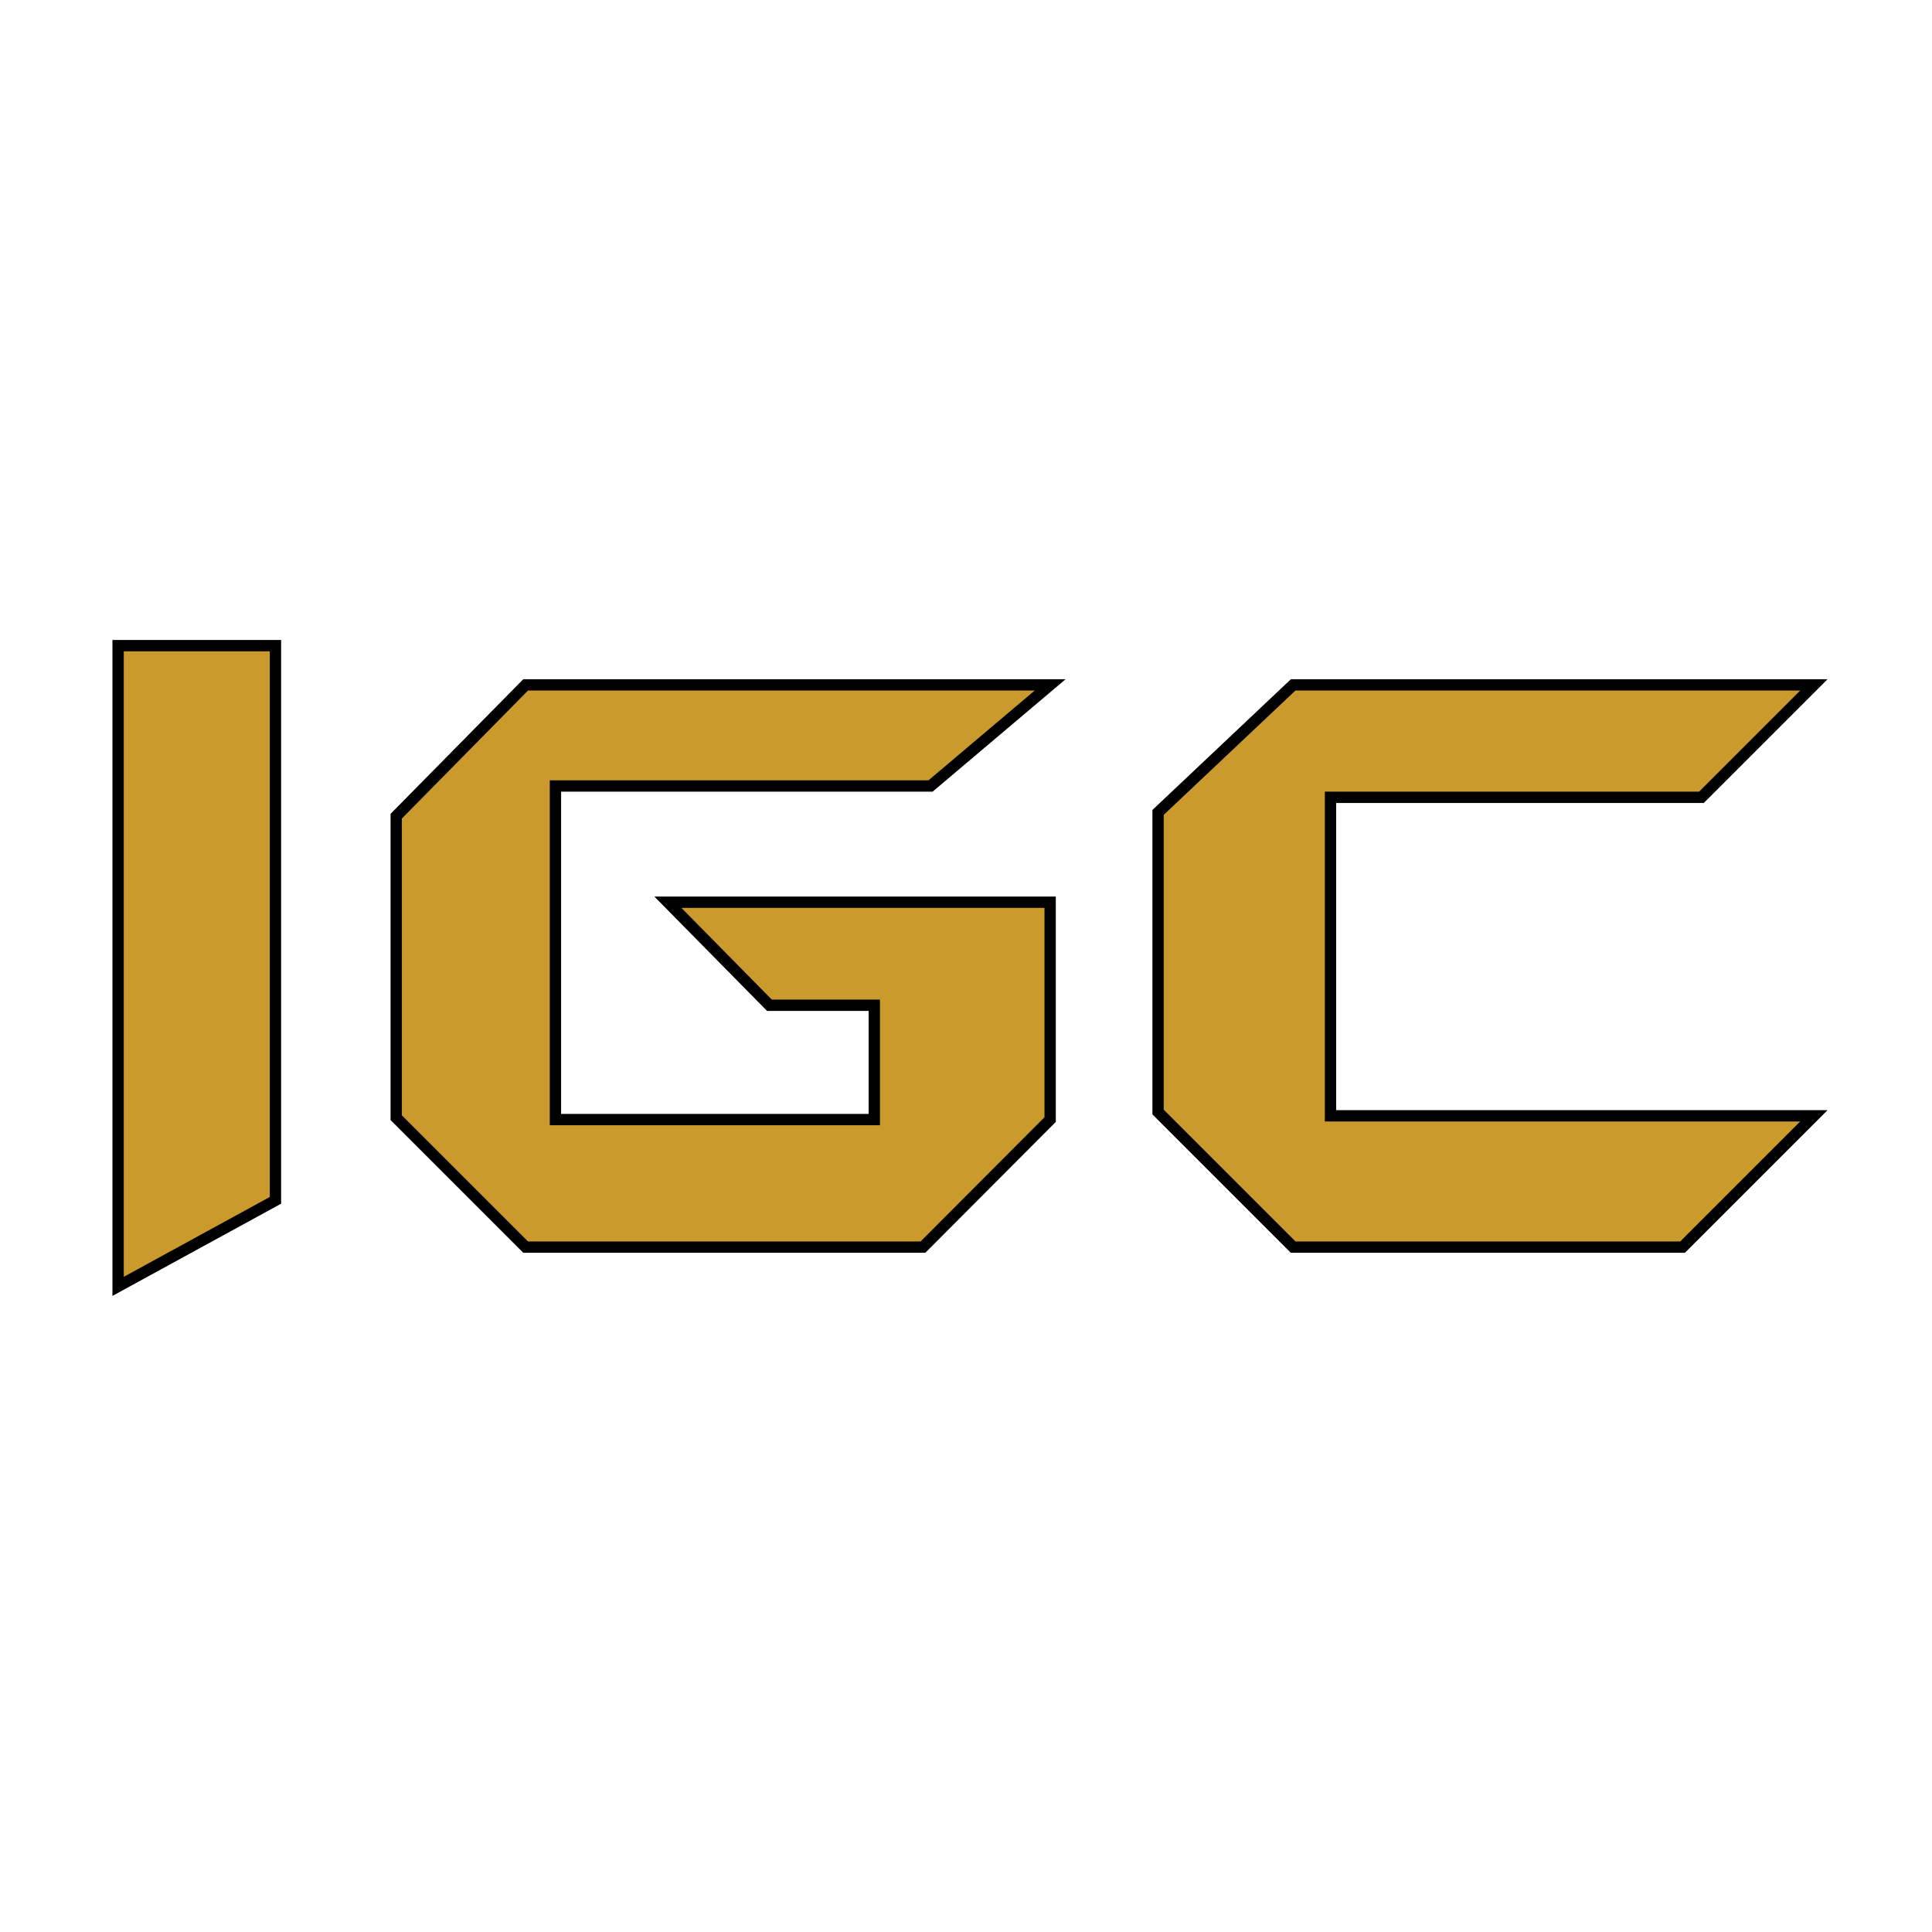 <?xml version="1.0" encoding="utf-8"?>
<!-- Generator: Adobe Illustrator 19.0.0, SVG Export Plug-In . SVG Version: 6.00 Build 0)  -->
<svg version="1.1" id="Layer_2" xmlns="http://www.w3.org/2000/svg" xmlns:xlink="http://www.w3.org/1999/xlink" x="0px" y="0px"
	 viewBox="0 0 512 512" style="enable-background:new 0 0 512 512;" xml:space="preserve">
<style type="text/css">
	.st0{fill:#CA9A2C;stroke:#000000;stroke-width:3;stroke-miterlimit:10;}
</style>
<polygon id="XMLID_2_" class="st0" points="31.3,171.1 73,171.1 73,318.1 31.3,340.9 "/>
<polygon id="XMLID_6_" class="st0" points="139.3,181.5 278.3,181.5 246.6,208.3 147.2,208.3 147.2,296.7 231.7,296.7 231.7,266.4 
	203.9,266.4 177,239.1 278.3,239.1 278.3,296.7 244.6,330.5 139.3,330.5 105,296.2 105,216.3 "/>
<polygon id="XMLID_3_" class="st0" points="342.7,181.5 480.7,181.5 450.9,211.3 352.6,211.3 352.6,295.7 480.7,295.7 445.9,330.5 
	342.7,330.5 306.9,294.7 306.9,215.3 "/>
</svg>
